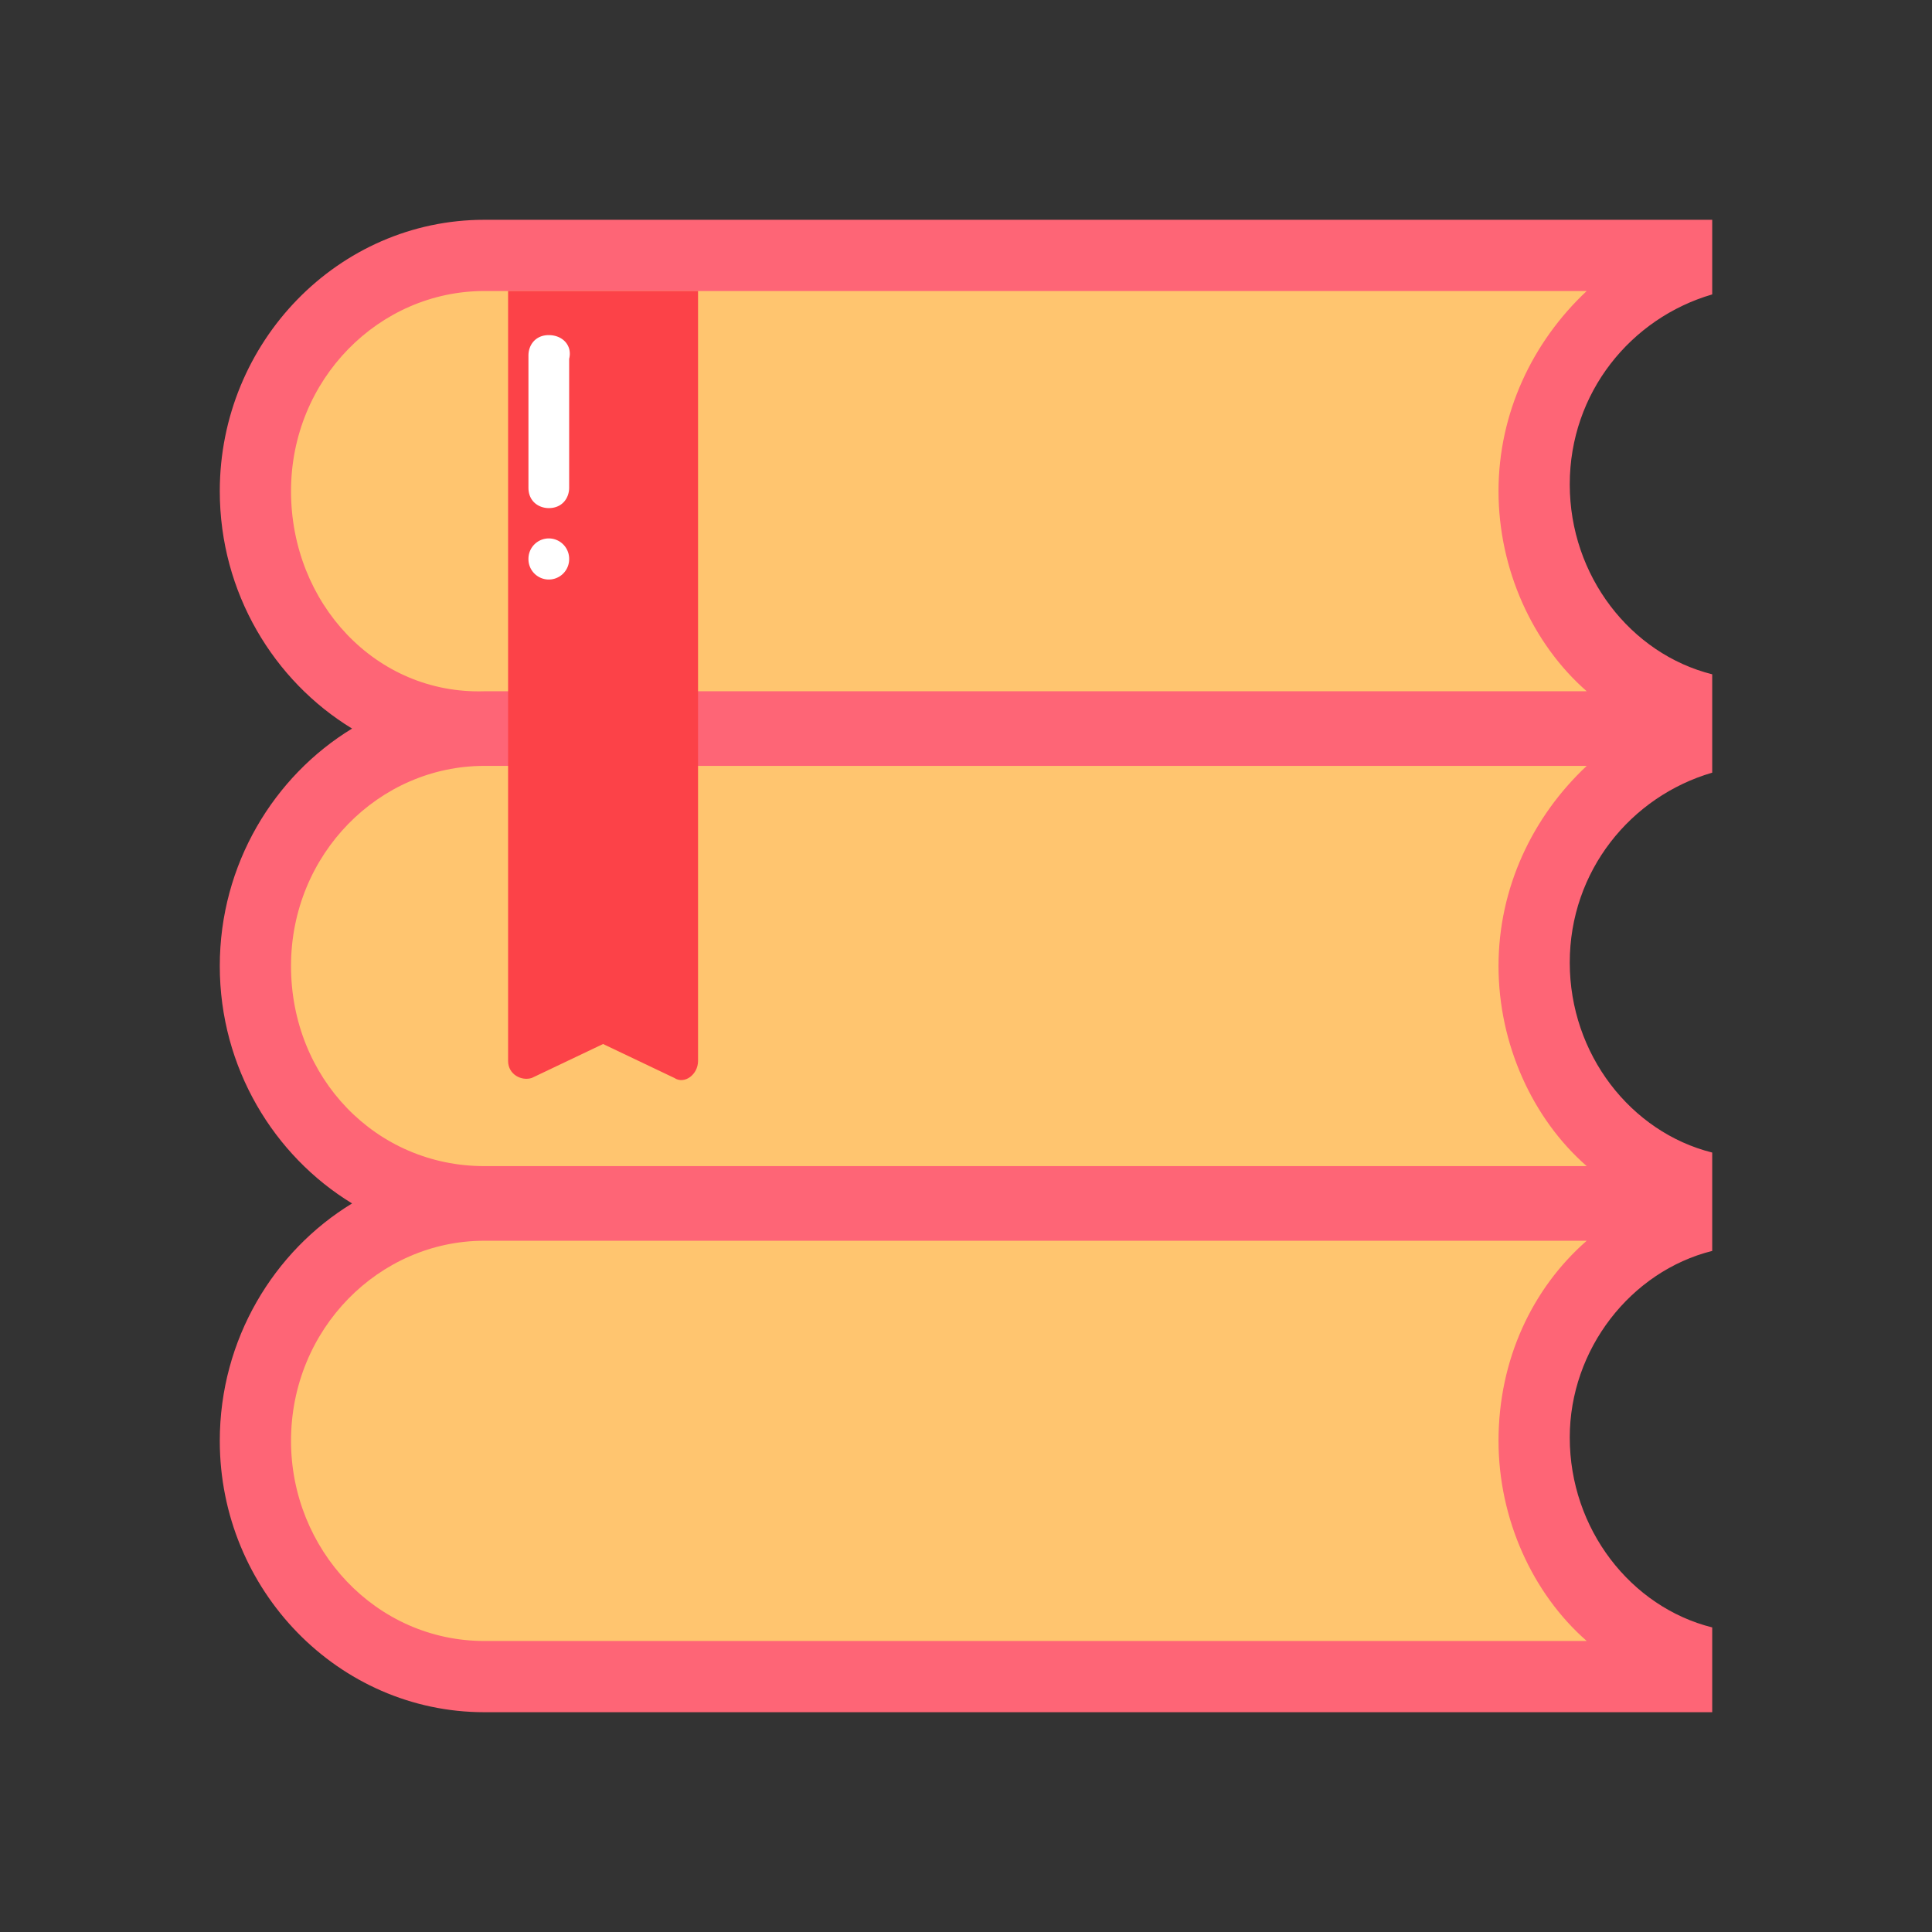 <svg viewBox="0 0 1024 1024" xmlns="http://www.w3.org/2000/svg" width="81" height="81"><rect x="0" y="0" width="1024" height="1024" fill="#333333" stroke="none"/><path d="m860.766 612.675-43.146-50.338 8.988-107.865 61.124-61.124-1.797-3.596-28.765-43.146h-12.584l-28.764-35.955 8.989-106.068 61.124-61.124v-14.382l-675.96 10.786-50.337 34.158-25.168 53.932v70.113l43.146 61.124 26.967 21.573-41.349 43.147-26.966 53.933v71.91l43.146 59.326 23.37 19.776-43.146 46.741-25.168 53.933v70.113l43.146 61.124 32.36 26.966 224.72 8.99 451.239-5.394-28.765-26.966-41.348-52.136 8.989-106.068 61.124-61.124-3.596-5.393h5.393z" fill="#FFC56F"/><path d="M907.508 663.012v-52.135c-43.146-10.787-75.506-52.135-75.506-100.675s32.36-88.09 75.506-100.674v-52.136c-43.146-10.786-75.506-52.135-75.506-100.674 0-48.54 32.36-88.09 75.506-100.675v-39.55h-650.79c-77.304 0-140.226 64.719-140.226 143.82 0 53.933 28.764 100.675 70.113 125.844-41.349 25.168-70.113 71.91-70.113 125.843s28.764 100.675 70.113 125.843c-41.349 25.17-70.113 71.91-70.113 125.844 0 79.101 62.922 143.82 140.226 143.82h650.79v-44.943c-43.146-10.787-75.506-52.135-75.506-100.675 0-46.742 32.36-88.09 75.506-98.877zM154.245 260.313c0-59.326 46.742-106.068 102.473-106.068H840.99c-28.765 26.967-46.742 64.72-46.742 106.068 0 41.349 17.977 80.9 46.742 106.068H256.718c-57.529 1.798-102.473-46.742-102.473-106.068zm0 251.687c0-59.326 46.742-106.068 102.473-106.068H840.99c-28.765 26.966-46.742 64.72-46.742 106.068 0 41.349 17.977 80.9 46.742 106.068H256.718c-57.529 0-102.473-46.742-102.473-106.068zM794.25 763.687c0 41.348 17.977 80.9 46.742 106.068H256.718c-57.529 0-102.473-48.54-102.473-106.068 0-59.326 46.742-106.068 102.473-106.068H840.99c-28.765 25.168-46.742 62.921-46.742 106.068z" fill="#FE6576"/><path d="M269.302 154.245v408.092c0 7.191 7.191 10.787 12.584 8.99l37.753-17.978 37.753 17.977c5.394 3.596 12.585-1.798 12.585-8.989V154.245H269.302z" fill="#FC4248"/><path d="M290.875 177.616c-7.19 0-10.786 5.393-10.786 10.787v70.112c0 7.191 5.393 10.787 10.786 10.787 7.191 0 10.787-5.393 10.787-10.787V190.2c1.798-7.19-3.596-12.584-10.787-12.584zm-10.786 118.652a10.787 10.787 0 1 0 21.573 0 10.787 10.787 0 1 0-21.573 0z" fill="#FFF"/></svg>